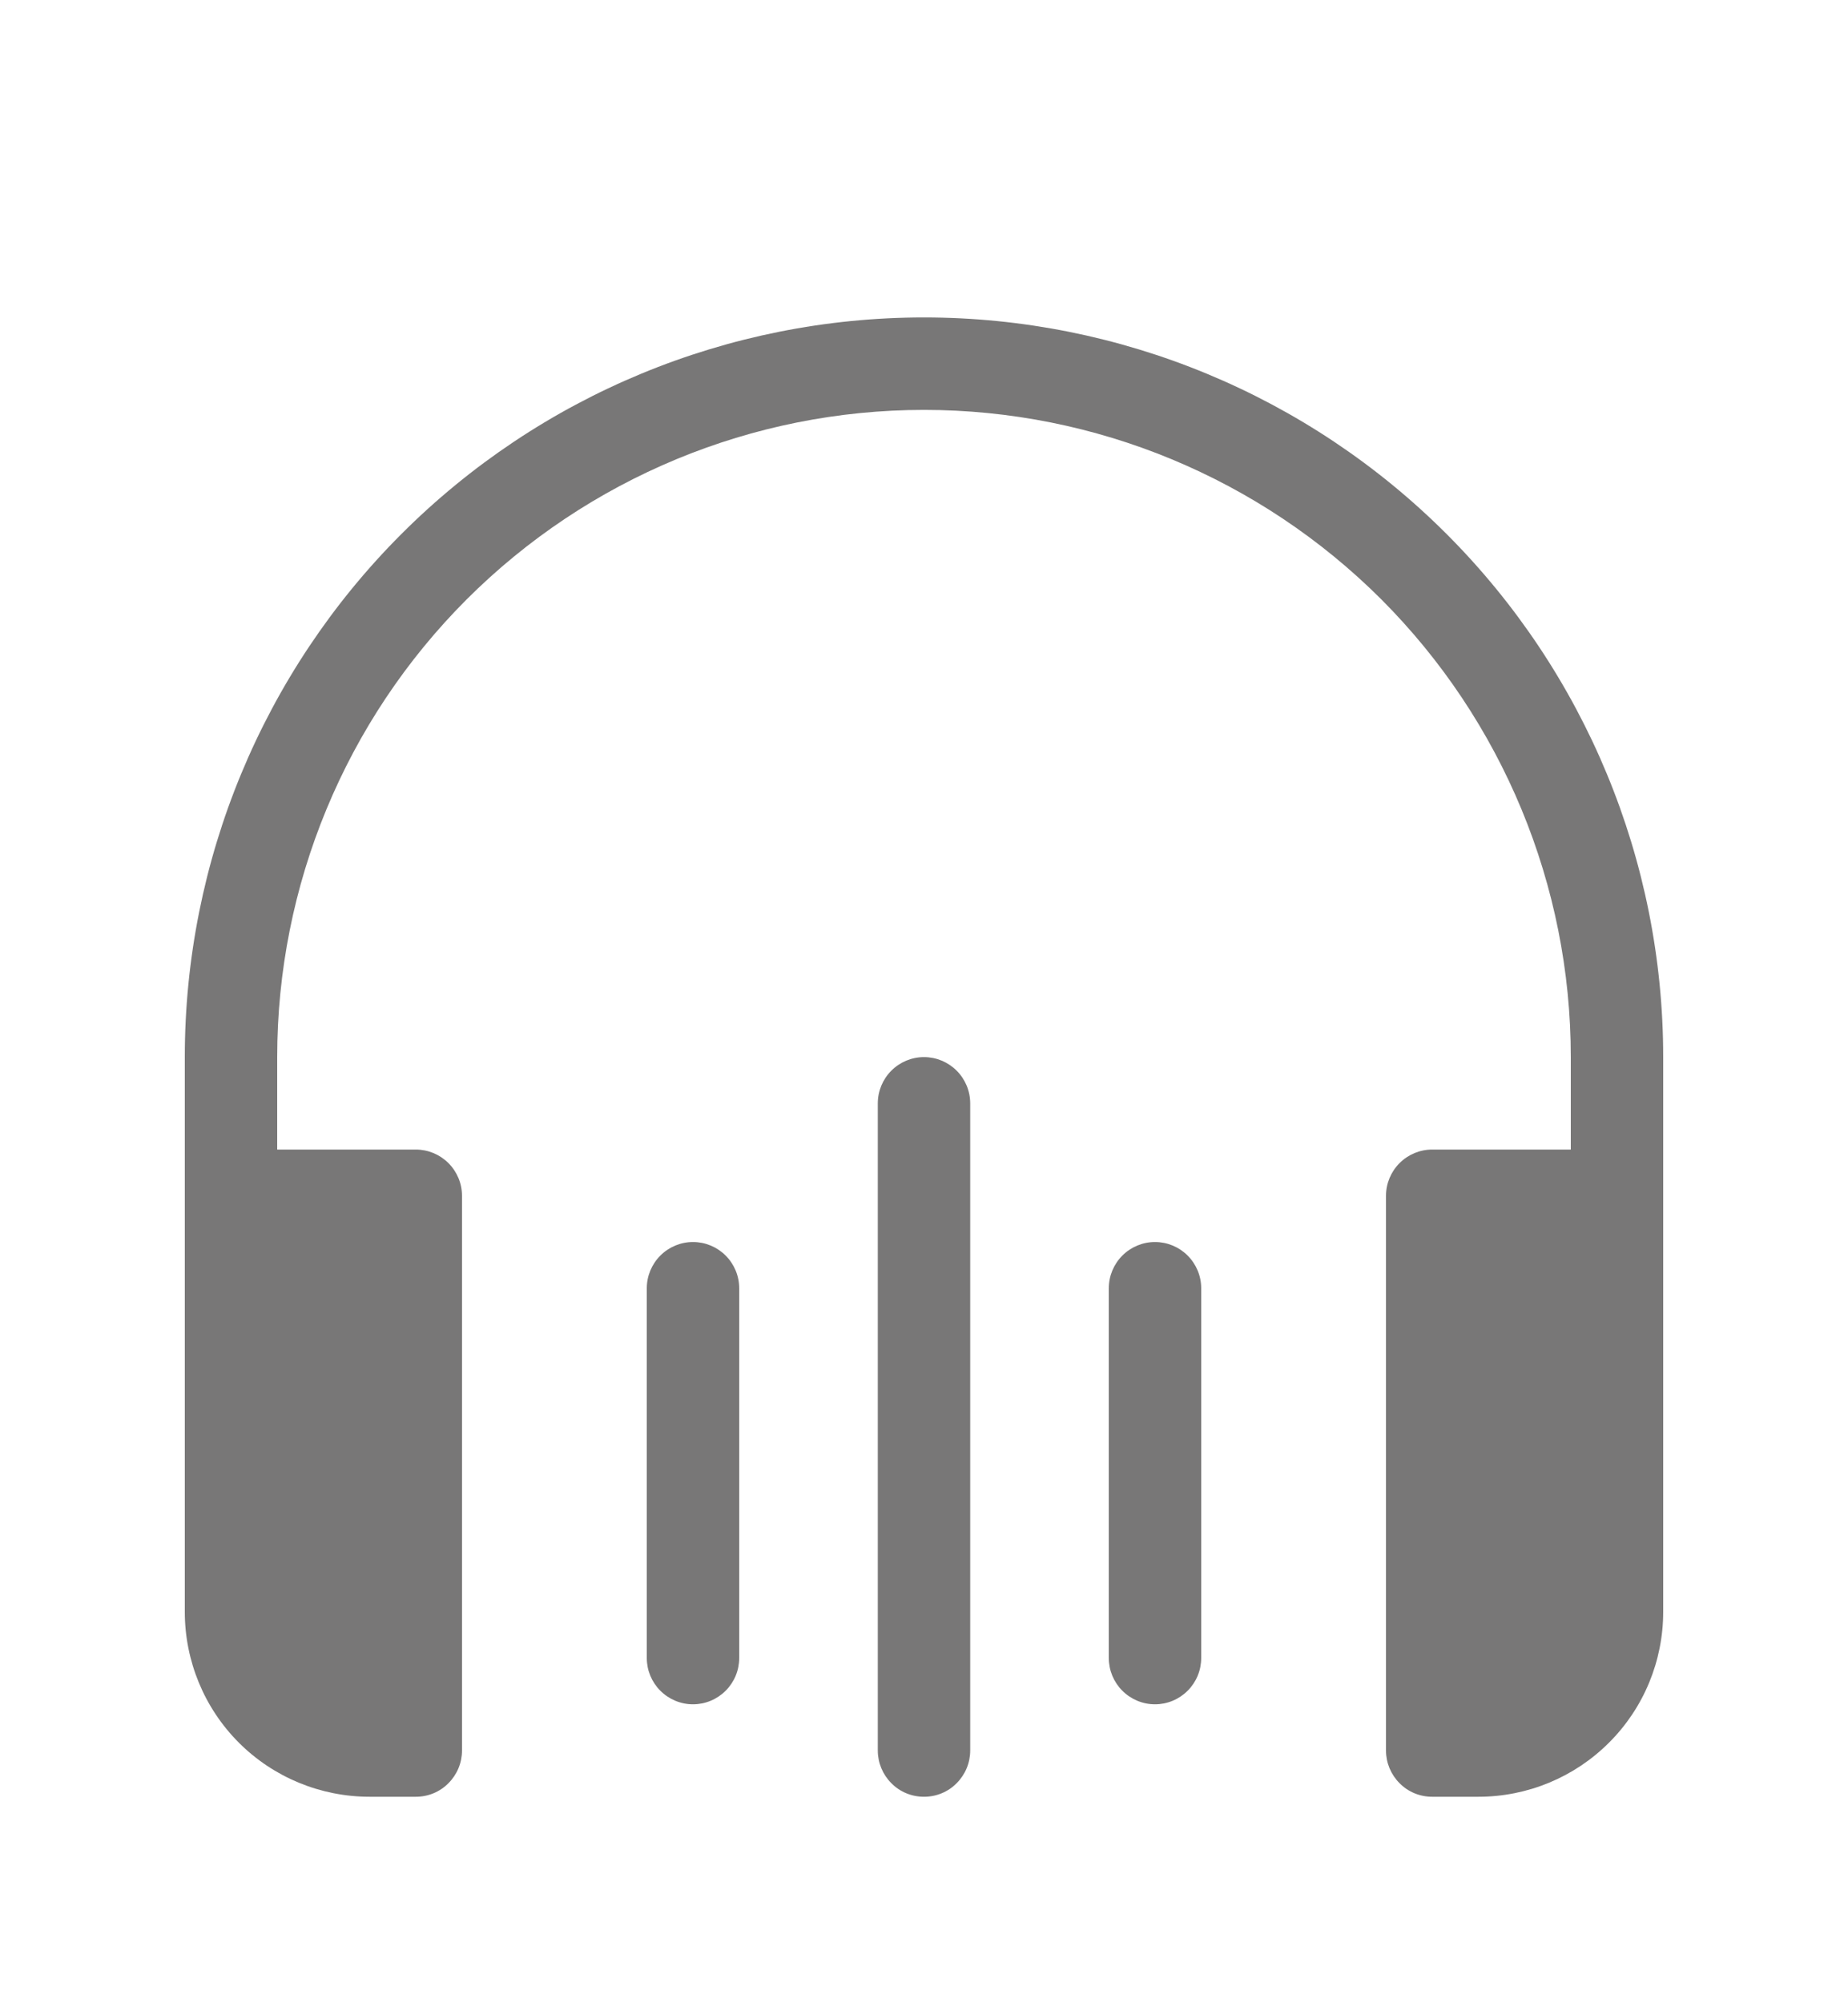 <svg width="12" height="13" viewBox="0 0 12 13" fill="none" xmlns="http://www.w3.org/2000/svg">
<path d="M6 2.66C4.886 2.66 3.818 3.103 3.03 3.89C2.242 4.678 1.8 5.746 1.8 6.86V7.46H2.7C2.78 7.46 2.856 7.492 2.912 7.548C2.968 7.604 3 7.68 3 7.76V11.36C3 11.44 2.968 11.516 2.912 11.572C2.856 11.629 2.78 11.66 2.7 11.66H2.4C2.082 11.66 1.776 11.534 1.551 11.309C1.326 11.084 1.2 10.778 1.2 10.46V6.86C1.2 5.587 1.706 4.366 2.606 3.466C3.506 2.566 4.727 2.06 6 2.06C7.273 2.06 8.494 2.566 9.394 3.466C10.294 4.366 10.8 5.587 10.8 6.86V10.46C10.8 10.778 10.674 11.084 10.448 11.309C10.223 11.534 9.918 11.66 9.6 11.66H9.3C9.22 11.66 9.144 11.629 9.088 11.572C9.032 11.516 9 11.44 9 11.36V7.76C9 7.68 9.032 7.604 9.088 7.548C9.144 7.492 9.22 7.46 9.3 7.46H10.2V6.86C10.2 5.746 9.757 4.678 8.97 3.89C8.182 3.103 7.114 2.66 6 2.66ZM6.3 7.16C6.3 7.08 6.268 7.004 6.212 6.948C6.156 6.892 6.08 6.86 6 6.86C5.92 6.86 5.844 6.892 5.788 6.948C5.732 7.004 5.7 7.08 5.7 7.16V11.36C5.7 11.44 5.732 11.516 5.788 11.572C5.844 11.629 5.92 11.66 6 11.66C6.08 11.66 6.156 11.629 6.212 11.572C6.268 11.516 6.3 11.44 6.3 11.36V7.16ZM4.5 8.06C4.58 8.06 4.656 8.092 4.712 8.148C4.768 8.204 4.8 8.28 4.8 8.36V10.76C4.8 10.84 4.768 10.916 4.712 10.972C4.656 11.028 4.58 11.06 4.5 11.06C4.42 11.06 4.344 11.028 4.288 10.972C4.232 10.916 4.2 10.84 4.2 10.76V8.36C4.2 8.28 4.232 8.204 4.288 8.148C4.344 8.092 4.42 8.06 4.5 8.06ZM7.8 8.36C7.8 8.28 7.768 8.204 7.712 8.148C7.656 8.092 7.58 8.06 7.5 8.06C7.42 8.06 7.344 8.092 7.288 8.148C7.232 8.204 7.2 8.28 7.2 8.36V10.76C7.2 10.84 7.232 10.916 7.288 10.972C7.344 11.028 7.42 11.06 7.5 11.06C7.58 11.06 7.656 11.028 7.712 10.972C7.768 10.916 7.8 10.84 7.8 10.76V8.36Z" fill="#787777"/>
</svg>
